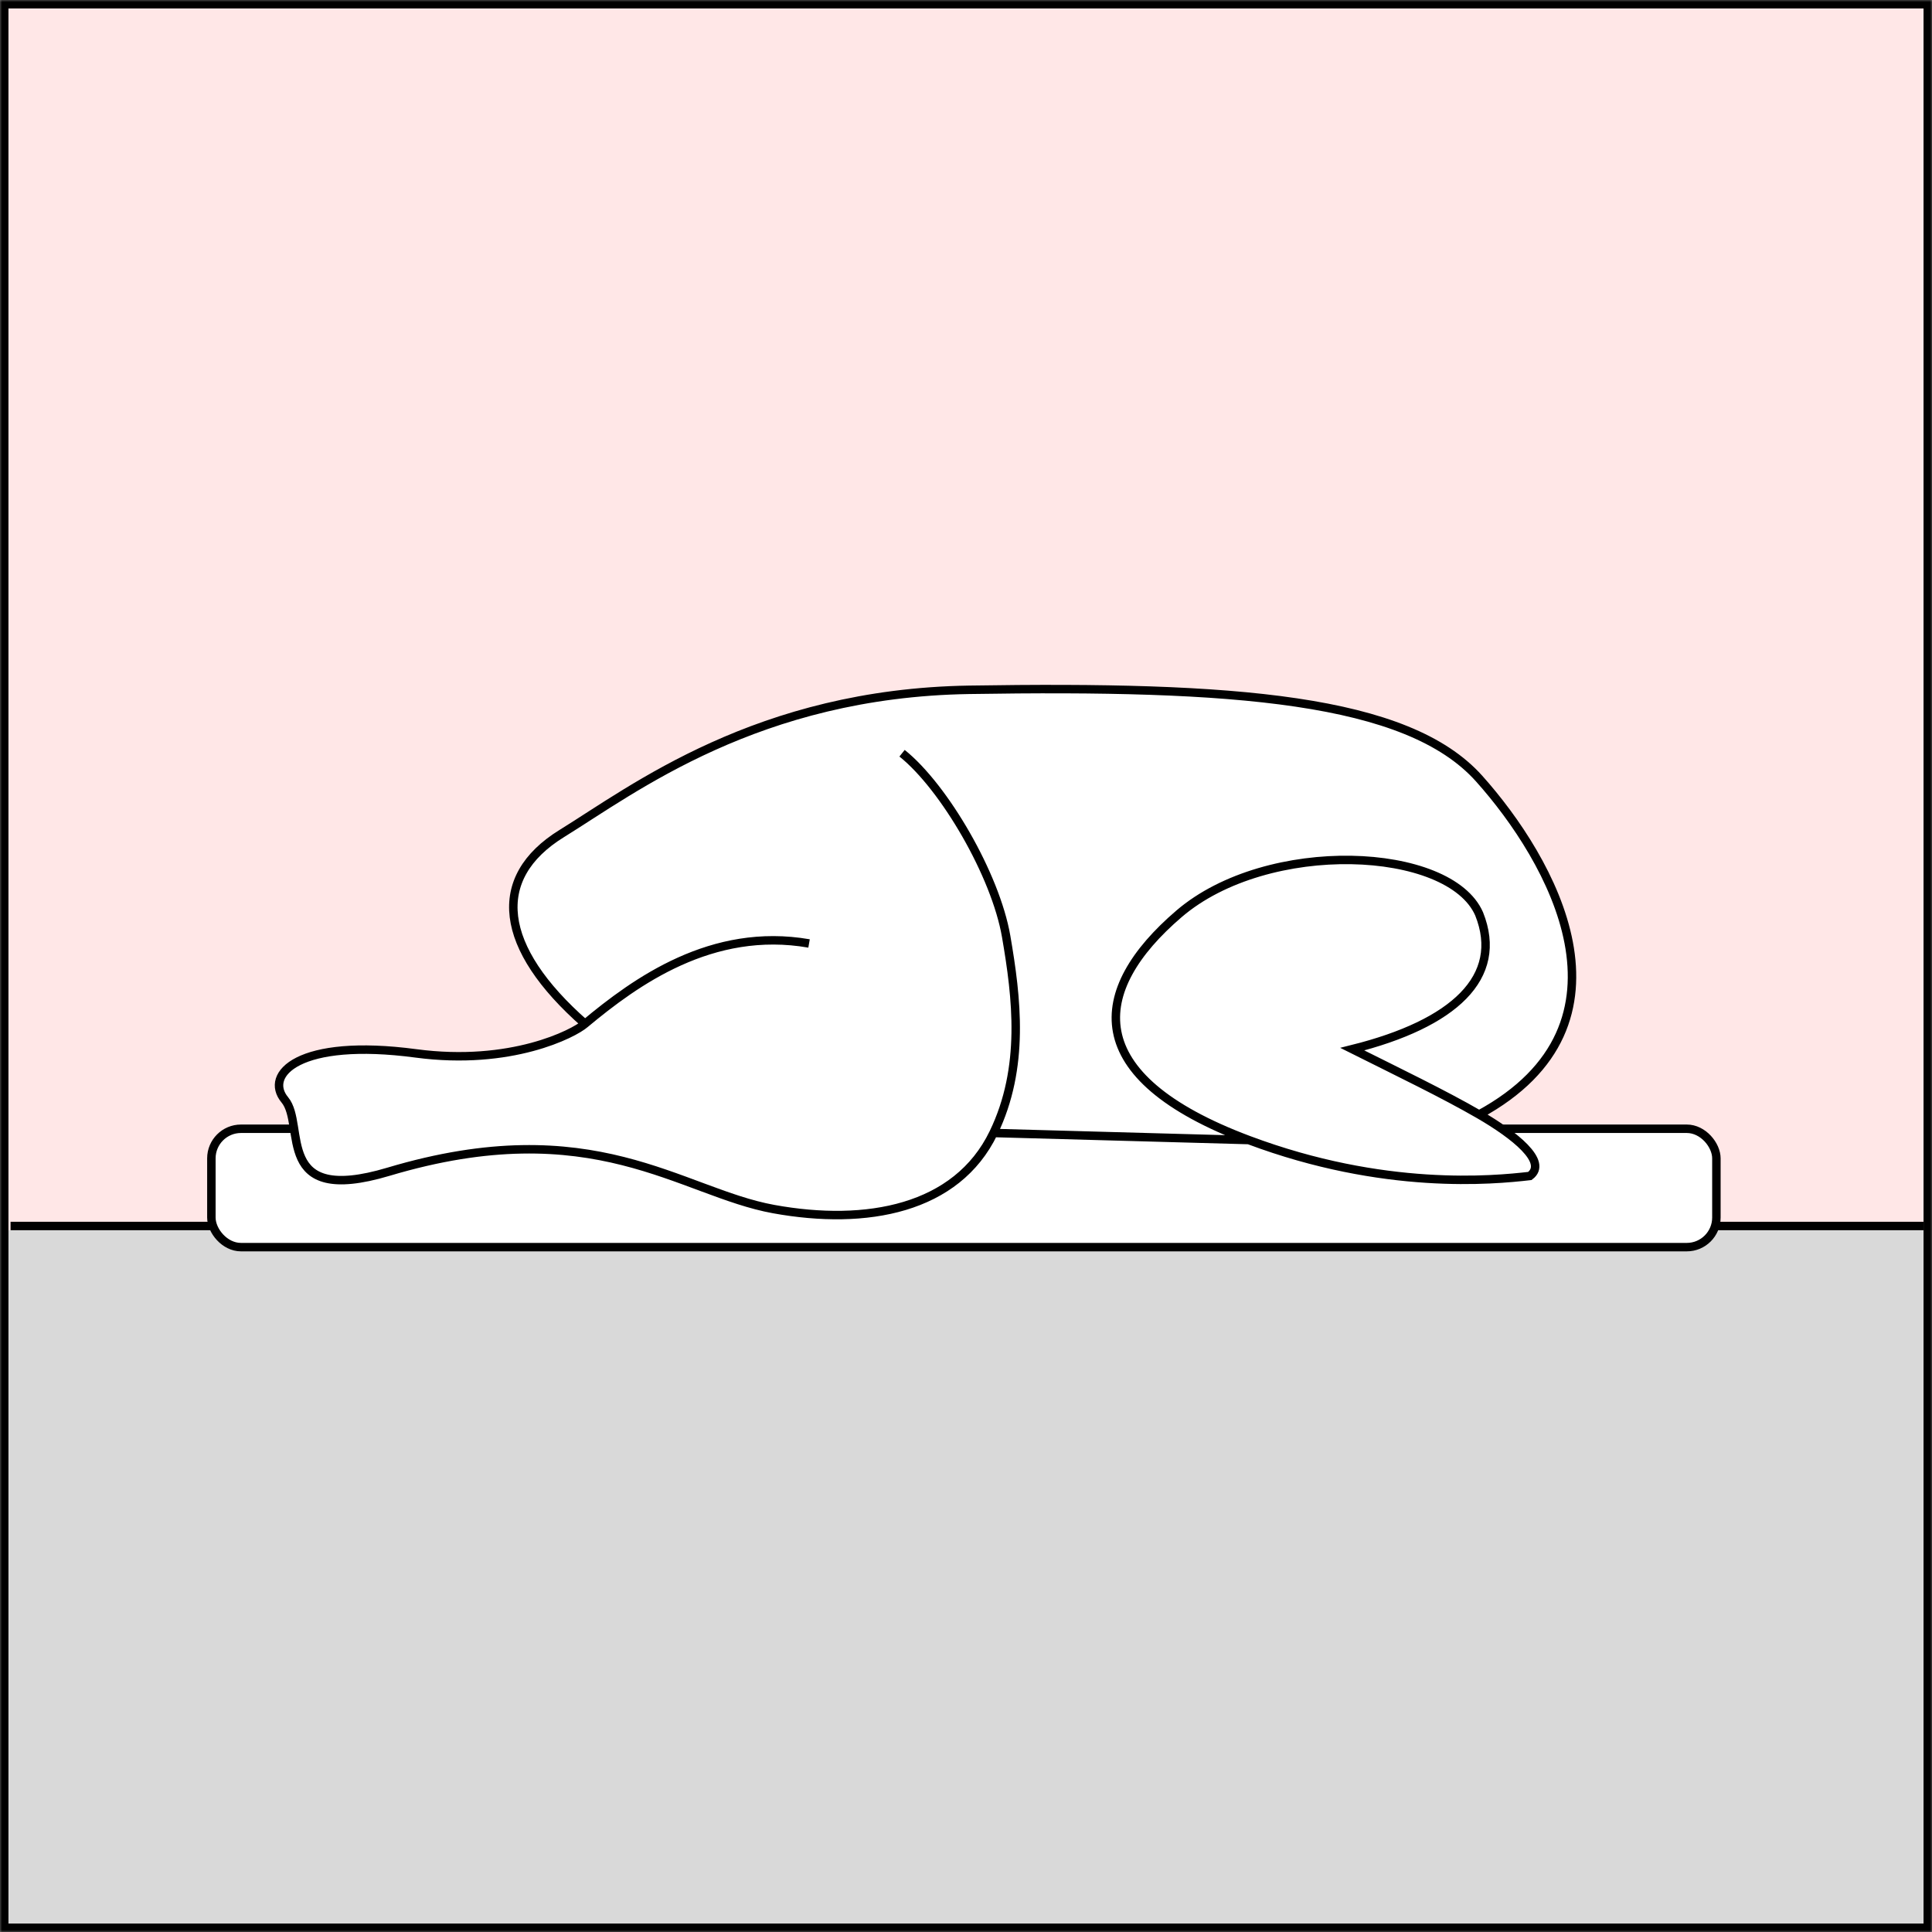 <svg width="457" height="457" viewBox="0 0 457 457" fill="none" xmlns="http://www.w3.org/2000/svg">
<rect x="0" y="0" width="457" height="457" fill="#808080" stroke="none"/>
<mask id="mask0_76_158" style="mask-type:alpha" maskUnits="userSpaceOnUse" x="0" y="0" width="457" height="457">
<rect x="1" y="1" width="455" height="455" fill="#FFE7E7" stroke="black" stroke-width="2"/>
</mask>
<g mask="url(#mask0_76_158)">
<rect width="457" height="457" fill="#FFE7E7"/>
<rect x="1" y="291" width="456" height="166" fill="#D9D9D9"/>
<path d="M2.5 290H455" stroke="black" stroke-width="2"/>
<rect x="50" y="267" width="356" height="28" rx="7" fill="white" stroke="black" stroke-width="2"/>
<path d="M361.876 278.169C353.209 279.169 327.376 281.669 295.376 269.669L235 268C226.29 286 205 290 183 286C161 282 140.376 262.669 91.876 277.169C64.625 285.316 72.376 266.169 67.376 260.169C62.376 254.169 70.622 245.468 98.376 249.169C120.876 252.169 135.709 244.502 138.376 242.169C117.876 224.169 115.876 207.669 132.876 197.169C149.876 186.669 179.239 163.969 229.239 163.169C291.739 162.169 332.876 165.169 349.876 184.169C366.876 203.169 389.376 242.169 349.876 263.628C358.17 268.431 366.324 274.833 361.876 278.169Z" fill="white"/>
<path d="M295.376 269.669C255.376 254.669 257.876 234.169 278.876 216.169C299.876 198.169 342.876 200.169 349.876 216.169C355.876 231.169 343.876 242.169 319.876 248.169C330.532 253.497 341.582 258.825 349.876 263.628M295.376 269.669C327.376 281.669 353.209 279.169 361.876 278.169C366.324 274.833 358.17 268.431 349.876 263.628M295.376 269.669L235 268M213.376 178.169C223.376 186.169 235.5 207 238 221.5C240.5 236 242.5 252.5 235 268M138.376 242.169C117.876 224.169 115.876 207.669 132.876 197.169C149.876 186.669 179.239 163.969 229.239 163.169C291.739 162.169 332.876 165.169 349.876 184.169C366.876 203.169 389.376 242.169 349.876 263.628M138.376 242.169C150.376 232.169 168.376 219.169 191.376 223.169M138.376 242.169C135.709 244.502 120.876 252.169 98.376 249.169C70.622 245.468 62.376 254.169 67.376 260.169C72.376 266.169 64.625 285.316 91.876 277.169C140.376 262.669 161 282 183 286C205 290 226.29 286 235 268" stroke="black" stroke-width="2"/>
<rect x="1" y="1" width="455" height="455" stroke="black" stroke-width="2"/>
</g>
</svg>

